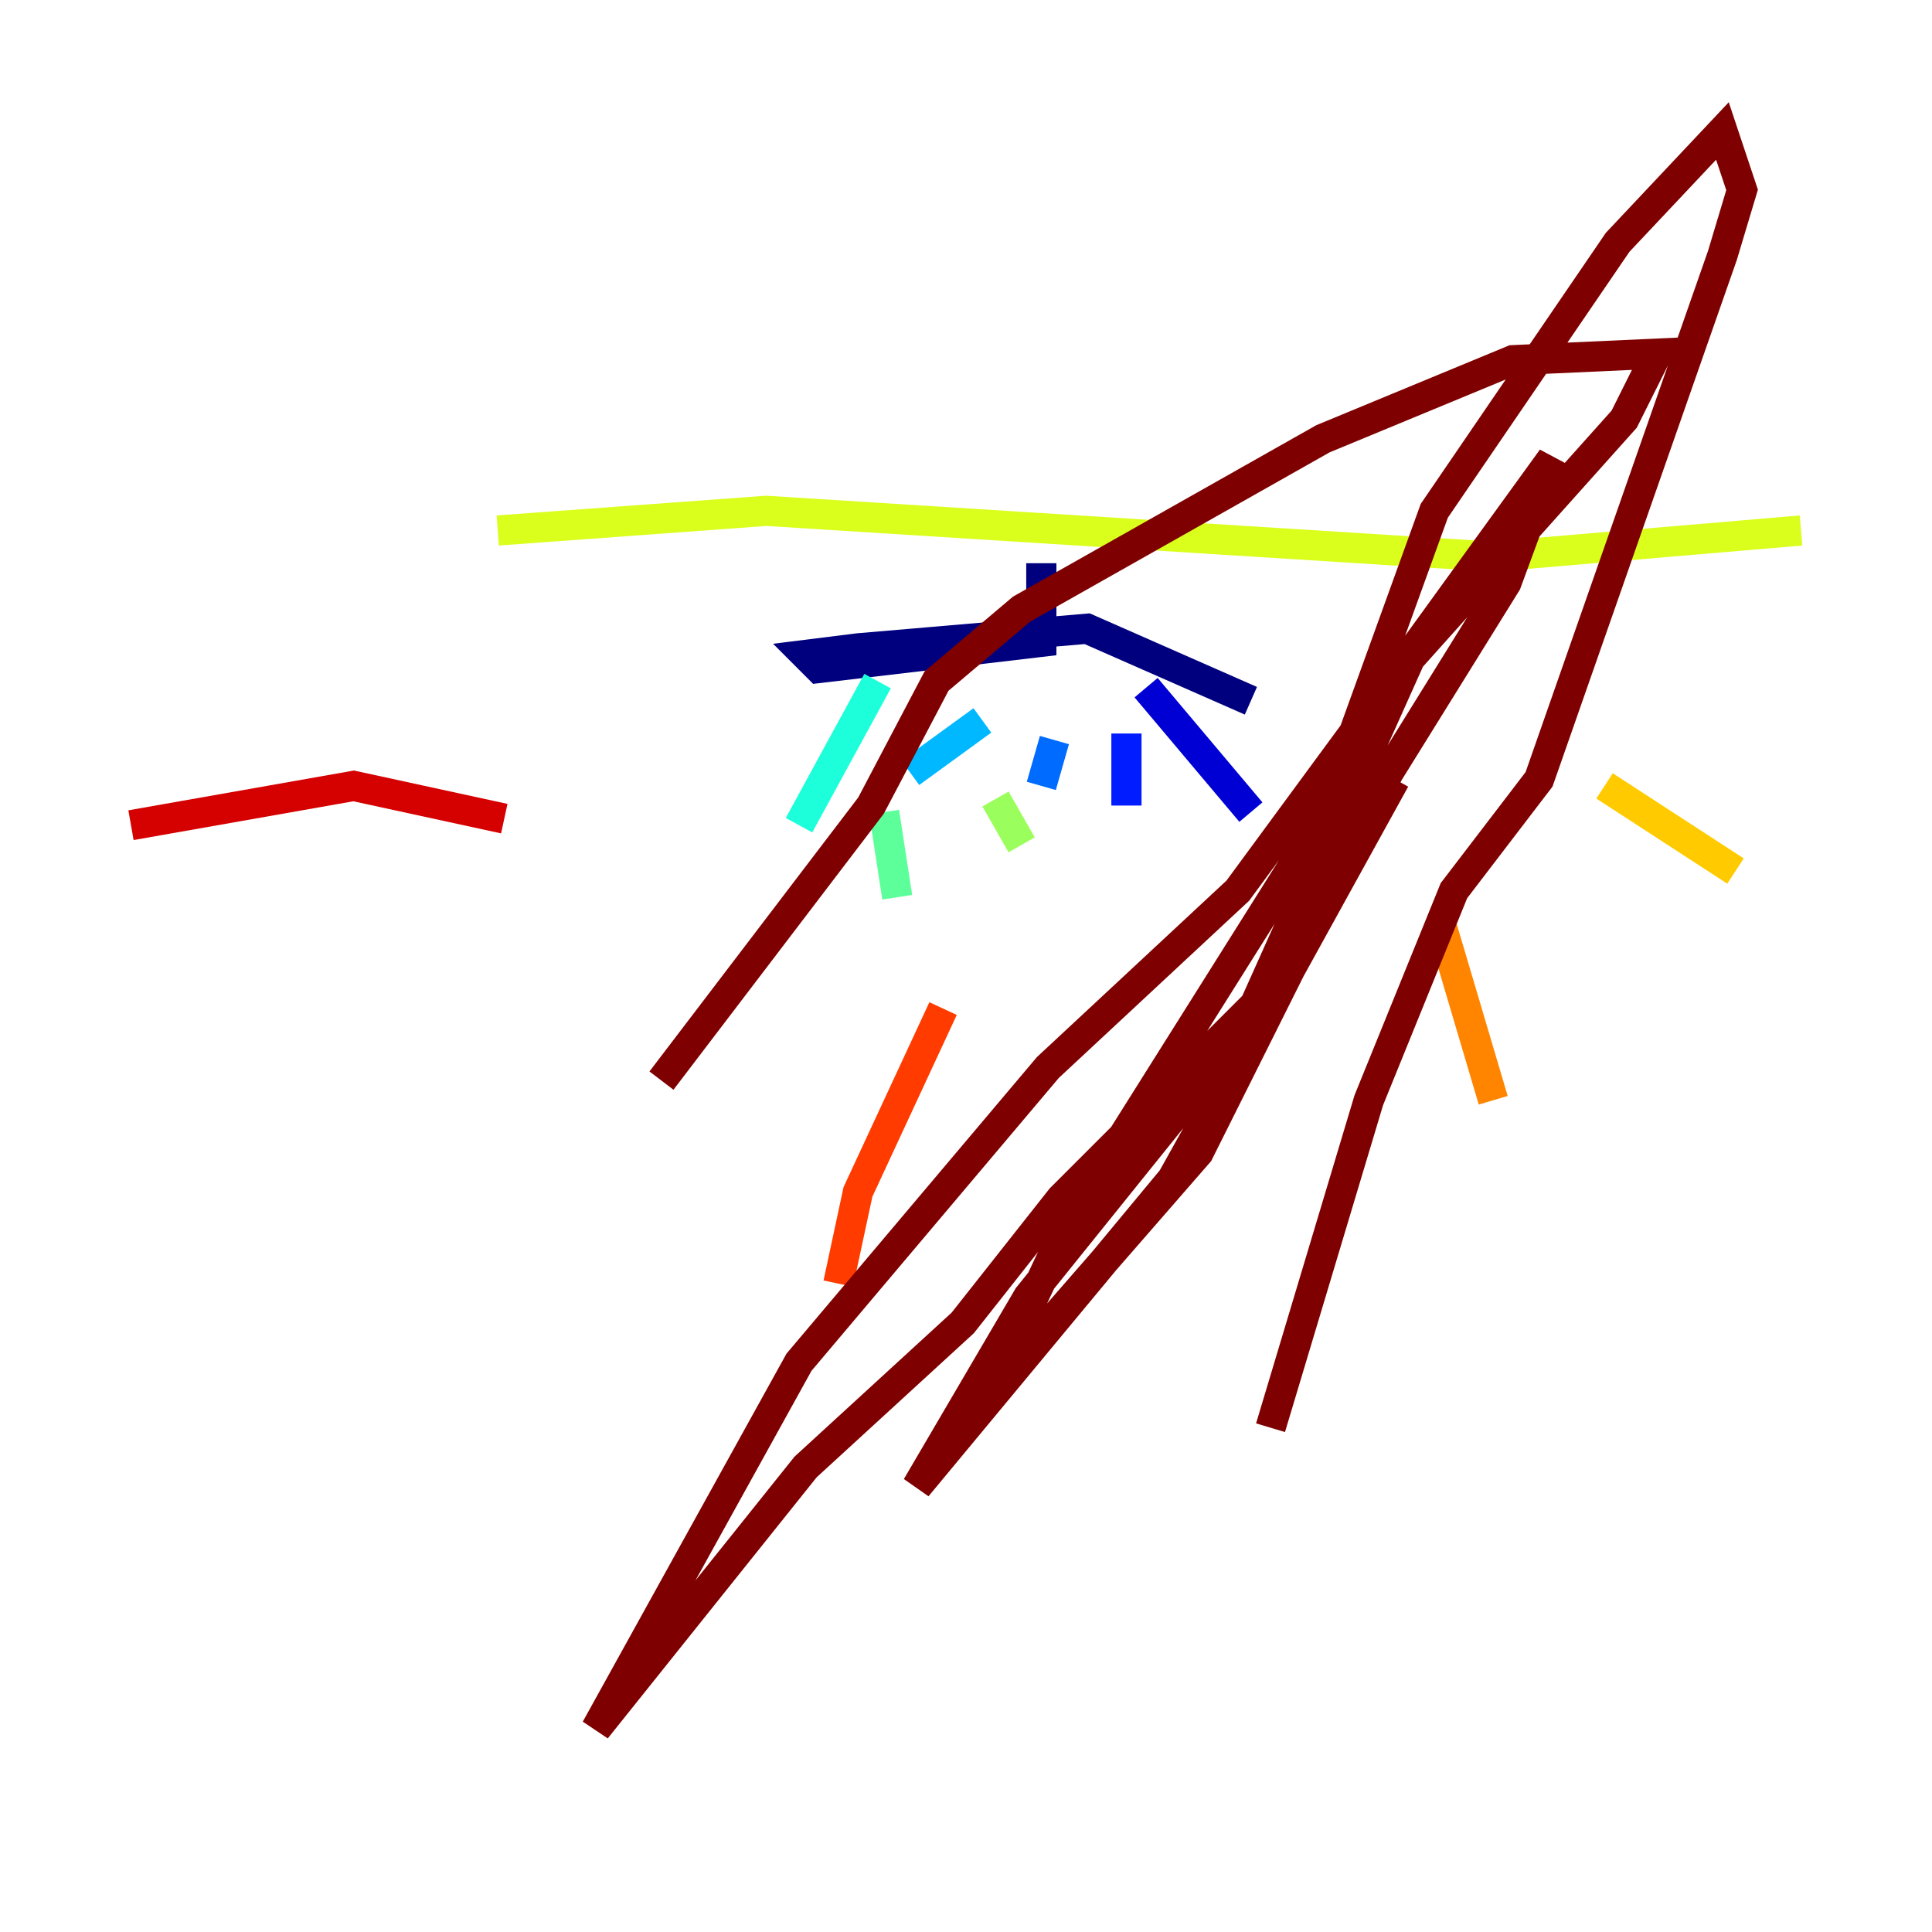 <?xml version="1.0" encoding="utf-8" ?>
<svg baseProfile="tiny" height="128" version="1.2" viewBox="0,0,128,128" width="128" xmlns="http://www.w3.org/2000/svg" xmlns:ev="http://www.w3.org/2001/xml-events" xmlns:xlink="http://www.w3.org/1999/xlink"><defs /><polyline fill="none" points="68.99,37.315 68.99,42.522 54.237,44.258 53.37,43.39 56.841,42.956 72.027,41.654 82.875,46.427" stroke="#00007f" stroke-width="2" /><polyline fill="none" points="75.932,45.559 82.875,53.803" stroke="#0000d5" stroke-width="2" /><polyline fill="none" points="74.63,48.597 74.63,53.37" stroke="#001cff" stroke-width="2" /><polyline fill="none" points="69.858,49.031 68.99,52.068" stroke="#006cff" stroke-width="2" /><polyline fill="none" points="65.085,47.729 60.312,51.2" stroke="#00b8ff" stroke-width="2" /><polyline fill="none" points="58.142,45.125 52.936,54.671" stroke="#1cffda" stroke-width="2" /><polyline fill="none" points="58.576,53.803 59.444,59.444" stroke="#5cff9a" stroke-width="2" /><polyline fill="none" points="65.953,52.936 67.688,55.973" stroke="#9aff5c" stroke-width="2" /><polyline fill="none" points="32.976,35.146 50.766,33.844 98.929,36.881 119.322,35.146" stroke="#daff1c" stroke-width="2" /><polyline fill="none" points="106.305,52.068 114.983,57.709" stroke="#ffcb00" stroke-width="2" /><polyline fill="none" points="95.458,61.18 98.929,72.895" stroke="#ff8500" stroke-width="2" /><polyline fill="none" points="62.481,66.82 56.841,78.969 55.539,85.044" stroke="#ff3b00" stroke-width="2" /><polyline fill="none" points="33.41,54.237 23.43,52.068 8.678,54.671" stroke="#d50000" stroke-width="2" /><polyline fill="none" points="43.824,71.593 57.709,53.37 62.047,45.125 67.688,40.352 87.647,29.071 100.231,23.864 109.776,23.43 107.607,27.77 92.854,44.258 82.007,59.01 69.424,70.725 52.936,90.251 39.485,114.549 53.37,97.193 63.783,87.647 70.291,79.403 85.478,64.217 92.42,51.634 77.668,78.102 60.746,98.495 68.122,85.912 82.441,68.122 93.722,42.956 102.834,30.373 99.797,38.617 91.986,51.2 79.403,76.366 67.688,89.817 67.254,88.515 70.725,81.139 87.647,54.237 95.024,33.844 107.173,16.054 114.115,8.678 115.417,12.583 114.115,16.922 101.966,51.634 96.325,59.01 90.685,72.895 84.176,94.59" stroke="#7f0000" stroke-width="2" /></svg>